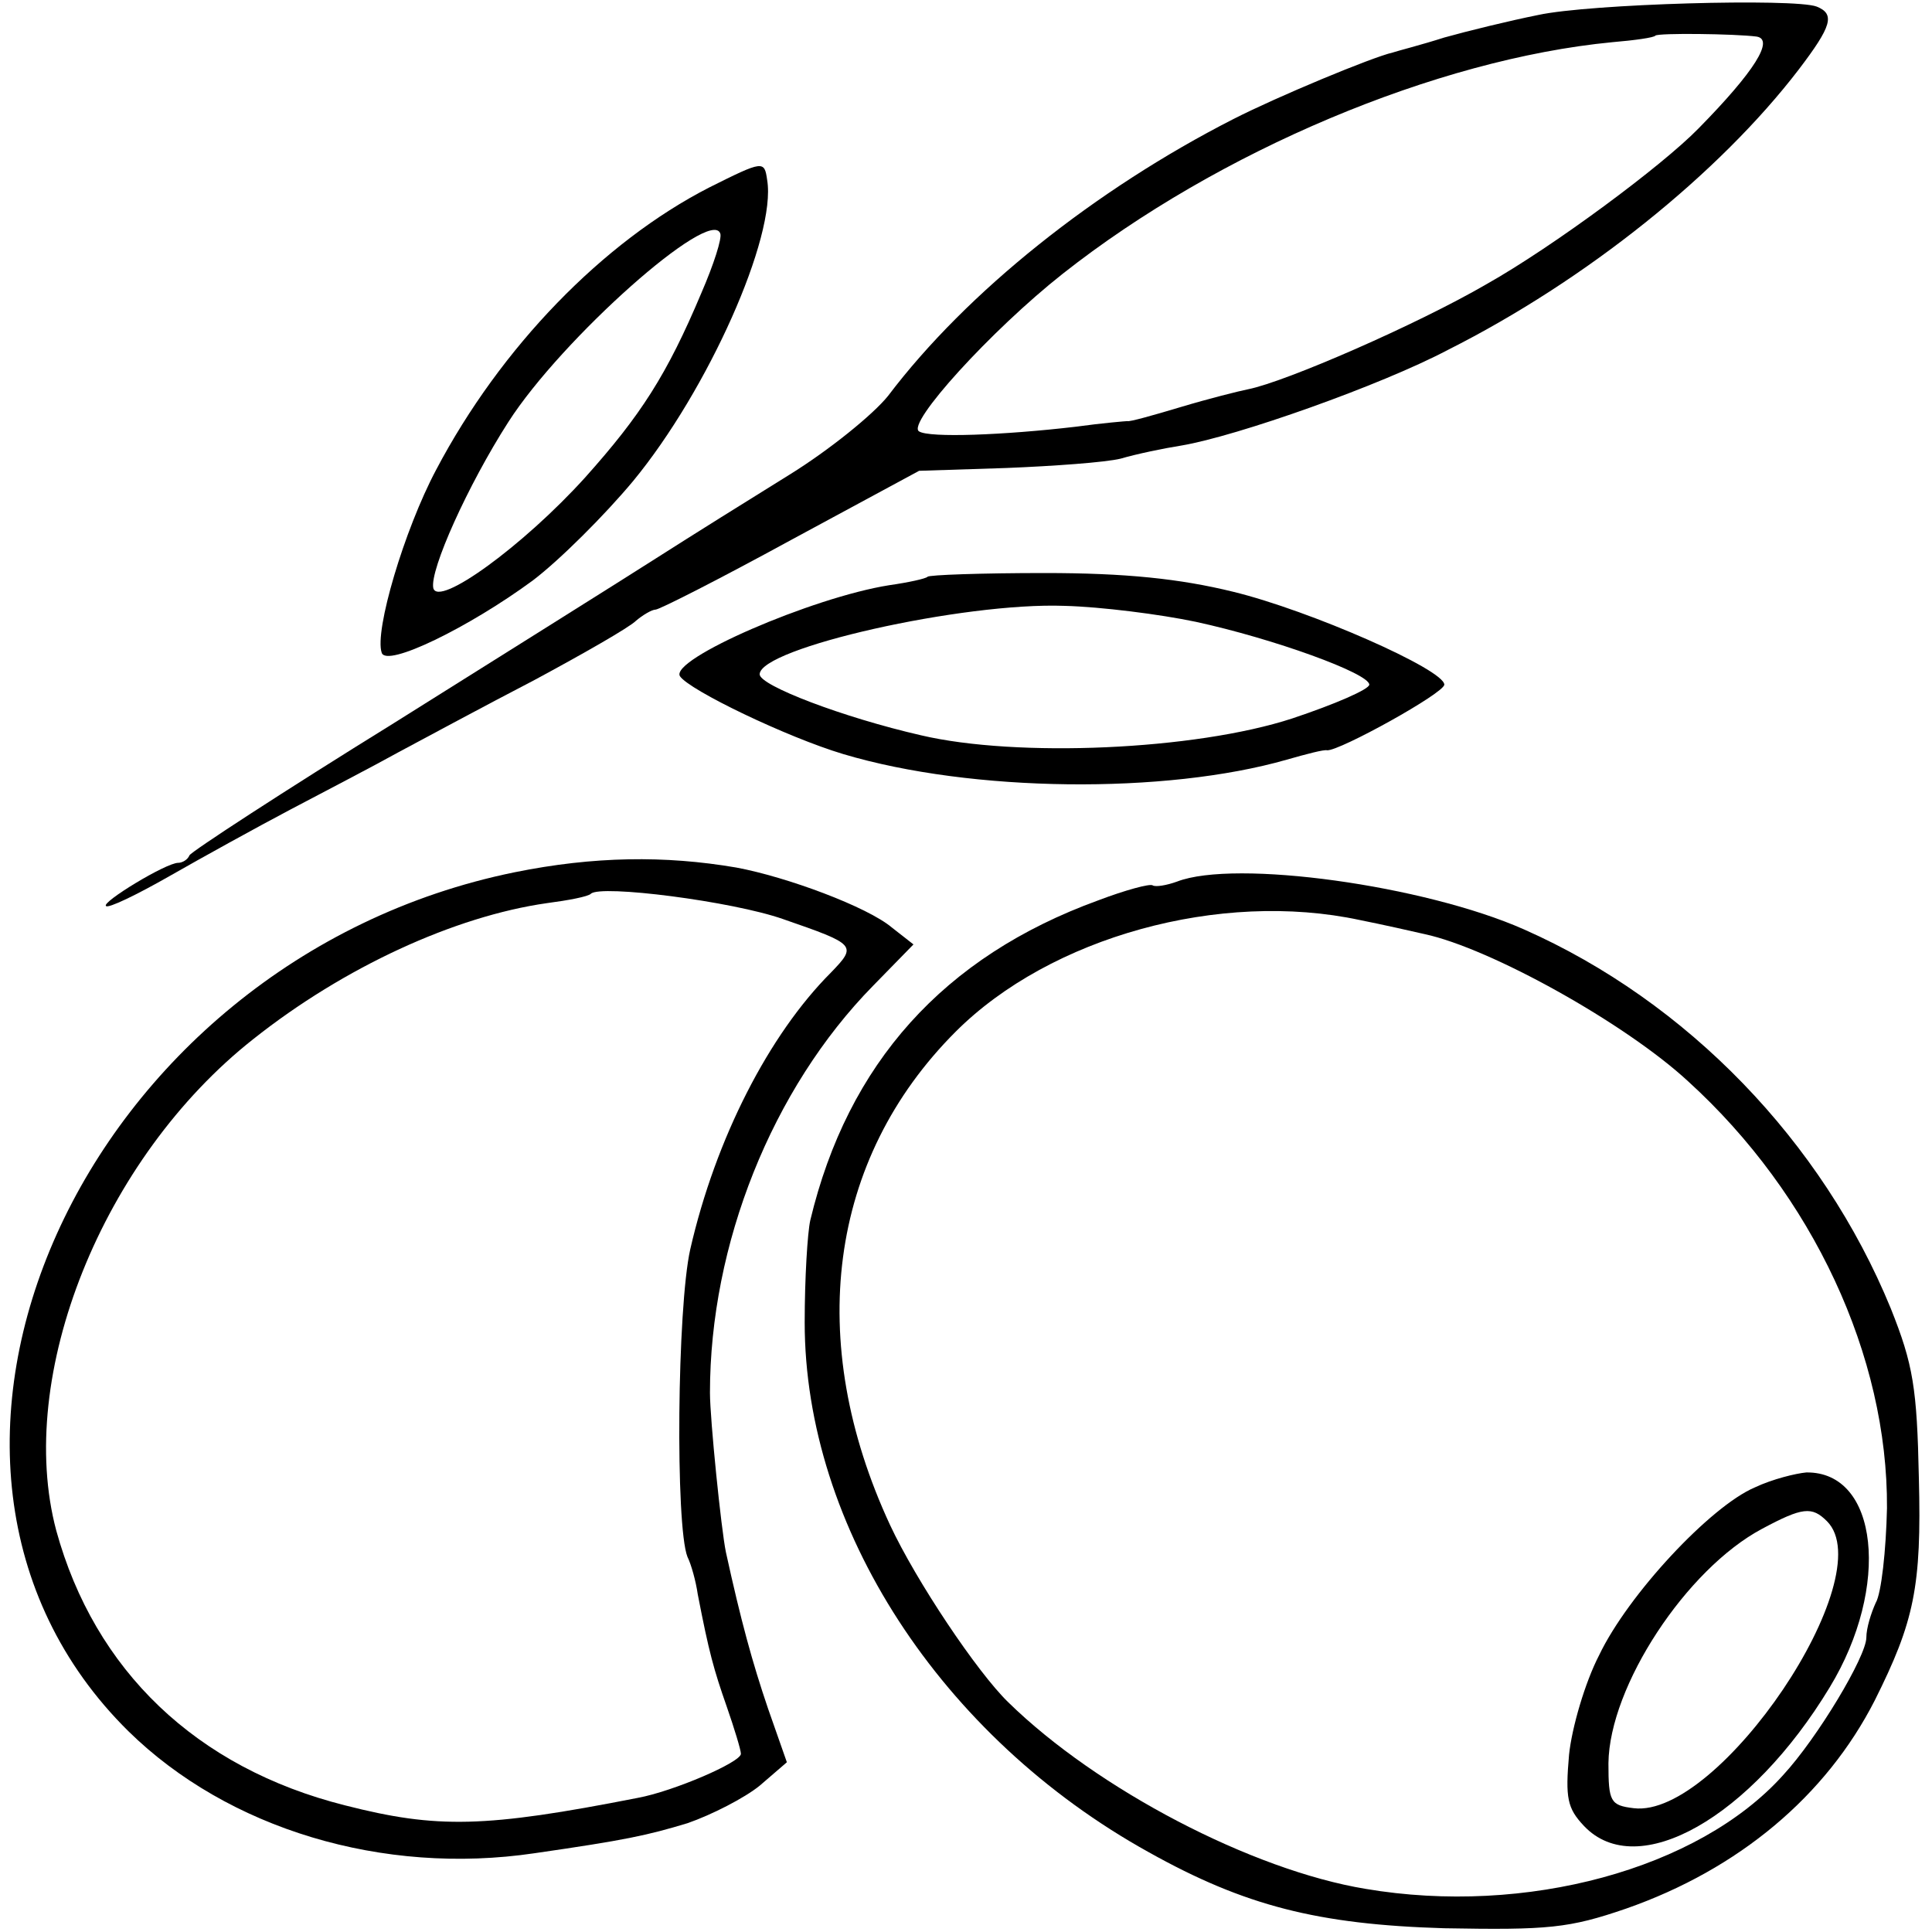 <?xml version="1.0" standalone="no"?>
<!DOCTYPE svg PUBLIC "-//W3C//DTD SVG 20010904//EN"
 "http://www.w3.org/TR/2001/REC-SVG-20010904/DTD/svg10.dtd">
<svg version="1.0" xmlns="http://www.w3.org/2000/svg"
 width="206pt" height="206pt" viewBox="0 0 206 206"
 preserveAspectRatio="xMidYMid meet">
<g transform="translate(0,206) scale(0.1,-0.1)"
fill="#000000" stroke="none">
<path d="M1640 2044 c-30 -6 -75 -17 -100 -24 -25 -8 -49 -14 -55 -16 -22 -5
-123 -47 -170 -71 -147 -75 -284 -184 -368 -295 -16 -20 -63 -58 -105 -84 -42
-26 -106 -66 -142 -89 -36 -23 -162 -102 -280 -176 -118 -73 -216 -137 -218
-141 -2 -5 -8 -8 -12 -8 -13 0 -82 -42 -77 -46 2 -3 33 12 68 32 35 20 93 52
129 71 36 19 88 46 115 61 28 15 93 50 145 77 52 28 101 56 108 63 7 6 17 12
21 12 4 0 69 33 144 74 l137 74 93 3 c50 2 106 6 122 10 17 5 46 11 65 14 59
10 212 64 284 102 147 74 289 188 374 299 35 46 39 59 19 67 -24 9 -242 3
-297 -9z m233 -23 c19 -3 -2 -37 -62 -98 -39 -40 -155 -126 -226 -166 -74 -43
-214 -104 -254 -112 -10 -2 -42 -10 -72 -19 -30 -9 -55 -16 -57 -15 -1 0 -26
-2 -55 -6 -77 -9 -156 -12 -167 -5 -14 8 77 108 153 168 166 131 399 229 586
247 24 2 45 5 46 7 3 3 85 2 108 -1z"/>
<path d="M756 1860 c-113 -58 -222 -170 -291 -301 -34 -64 -66 -172 -58 -195
5 -16 93 27 161 77 29 22 77 70 107 106 80 97 153 261 143 321 -3 21 -4 21
-62 -8z m-8 -112 c-37 -88 -65 -131 -124 -197 -66 -73 -157 -139 -162 -118 -4
19 37 110 80 177 57 89 216 230 226 201 2 -5 -7 -33 -20 -63z"/>
<path d="M989 1445 c-2 -2 -20 -6 -41 -9 -82 -13 -234 -79 -223 -97 10 -15
114 -65 174 -83 137 -41 344 -43 473 -6 21 6 40 11 43 10 13 -1 125 61 125 70
0 16 -143 79 -225 99 -57 14 -115 20 -201 20 -67 0 -124 -2 -125 -4z m286 -48
c83 -18 185 -55 185 -67 0 -5 -37 -21 -82 -36 -104 -34 -294 -42 -396 -18 -83
19 -172 53 -172 65 0 28 217 77 325 73 39 -1 102 -9 140 -17z"/>
<path d="M549 1130 c-462 -94 -703 -629 -412 -916 106 -104 271 -154 433 -130
97 14 120 19 163 32 26 9 61 27 77 40 l29 25 -20 57 c-17 50 -29 94 -45 167
-5 24 -17 142 -17 170 0 158 66 324 174 434 l43 44 -23 18 c-26 22 -112 54
-166 64 -76 13 -152 12 -236 -5z m286 -50 c78 -27 79 -28 51 -57 -66 -66 -123
-177 -150 -295 -14 -62 -16 -295 -3 -328 4 -8 9 -26 11 -40 12 -62 17 -80 31
-120 8 -23 15 -46 15 -50 0 -9 -72 -40 -110 -47 -163 -32 -214 -33 -312 -8
-159 40 -267 144 -308 293 -44 165 49 397 210 524 97 77 215 131 313 145 23 3
44 7 47 10 10 10 151 -8 205 -27z"/>
<path d="M1255 1120 c-11 -4 -23 -6 -26 -4 -3 2 -29 -5 -58 -16 -165 -60 -267
-174 -307 -341 -3 -13 -6 -62 -6 -109 0 -218 145 -442 367 -565 102 -57 180
-77 315 -81 111 -2 133 0 194 21 120 42 213 120 265 222 42 84 50 121 47 237
-2 96 -6 121 -30 181 -73 178 -217 327 -391 404 -106 47 -308 75 -370 51z
m195 -41 c25 -5 56 -12 69 -15 70 -15 214 -95 281 -157 133 -121 213 -293 212
-455 -1 -45 -6 -91 -12 -101 -5 -11 -10 -27 -10 -37 0 -20 -52 -107 -89 -147
-90 -100 -274 -150 -445 -121 -121 20 -286 106 -381 199 -33 32 -98 129 -126
189 -91 196 -66 390 70 526 101 101 282 151 431 119z"/>
<path d="M1871 474 c-47 -20 -135 -114 -166 -179 -15 -29 -29 -77 -32 -106 -4
-46 -2 -57 16 -76 57 -60 178 9 262 148 65 107 52 230 -25 229 -11 -1 -36 -7
-55 -16z m77 -36 c59 -59 -115 -317 -206 -306 -25 3 -27 7 -27 48 1 82 83 207
164 250 43 23 53 24 69 8z"/>
</g>
</svg>
